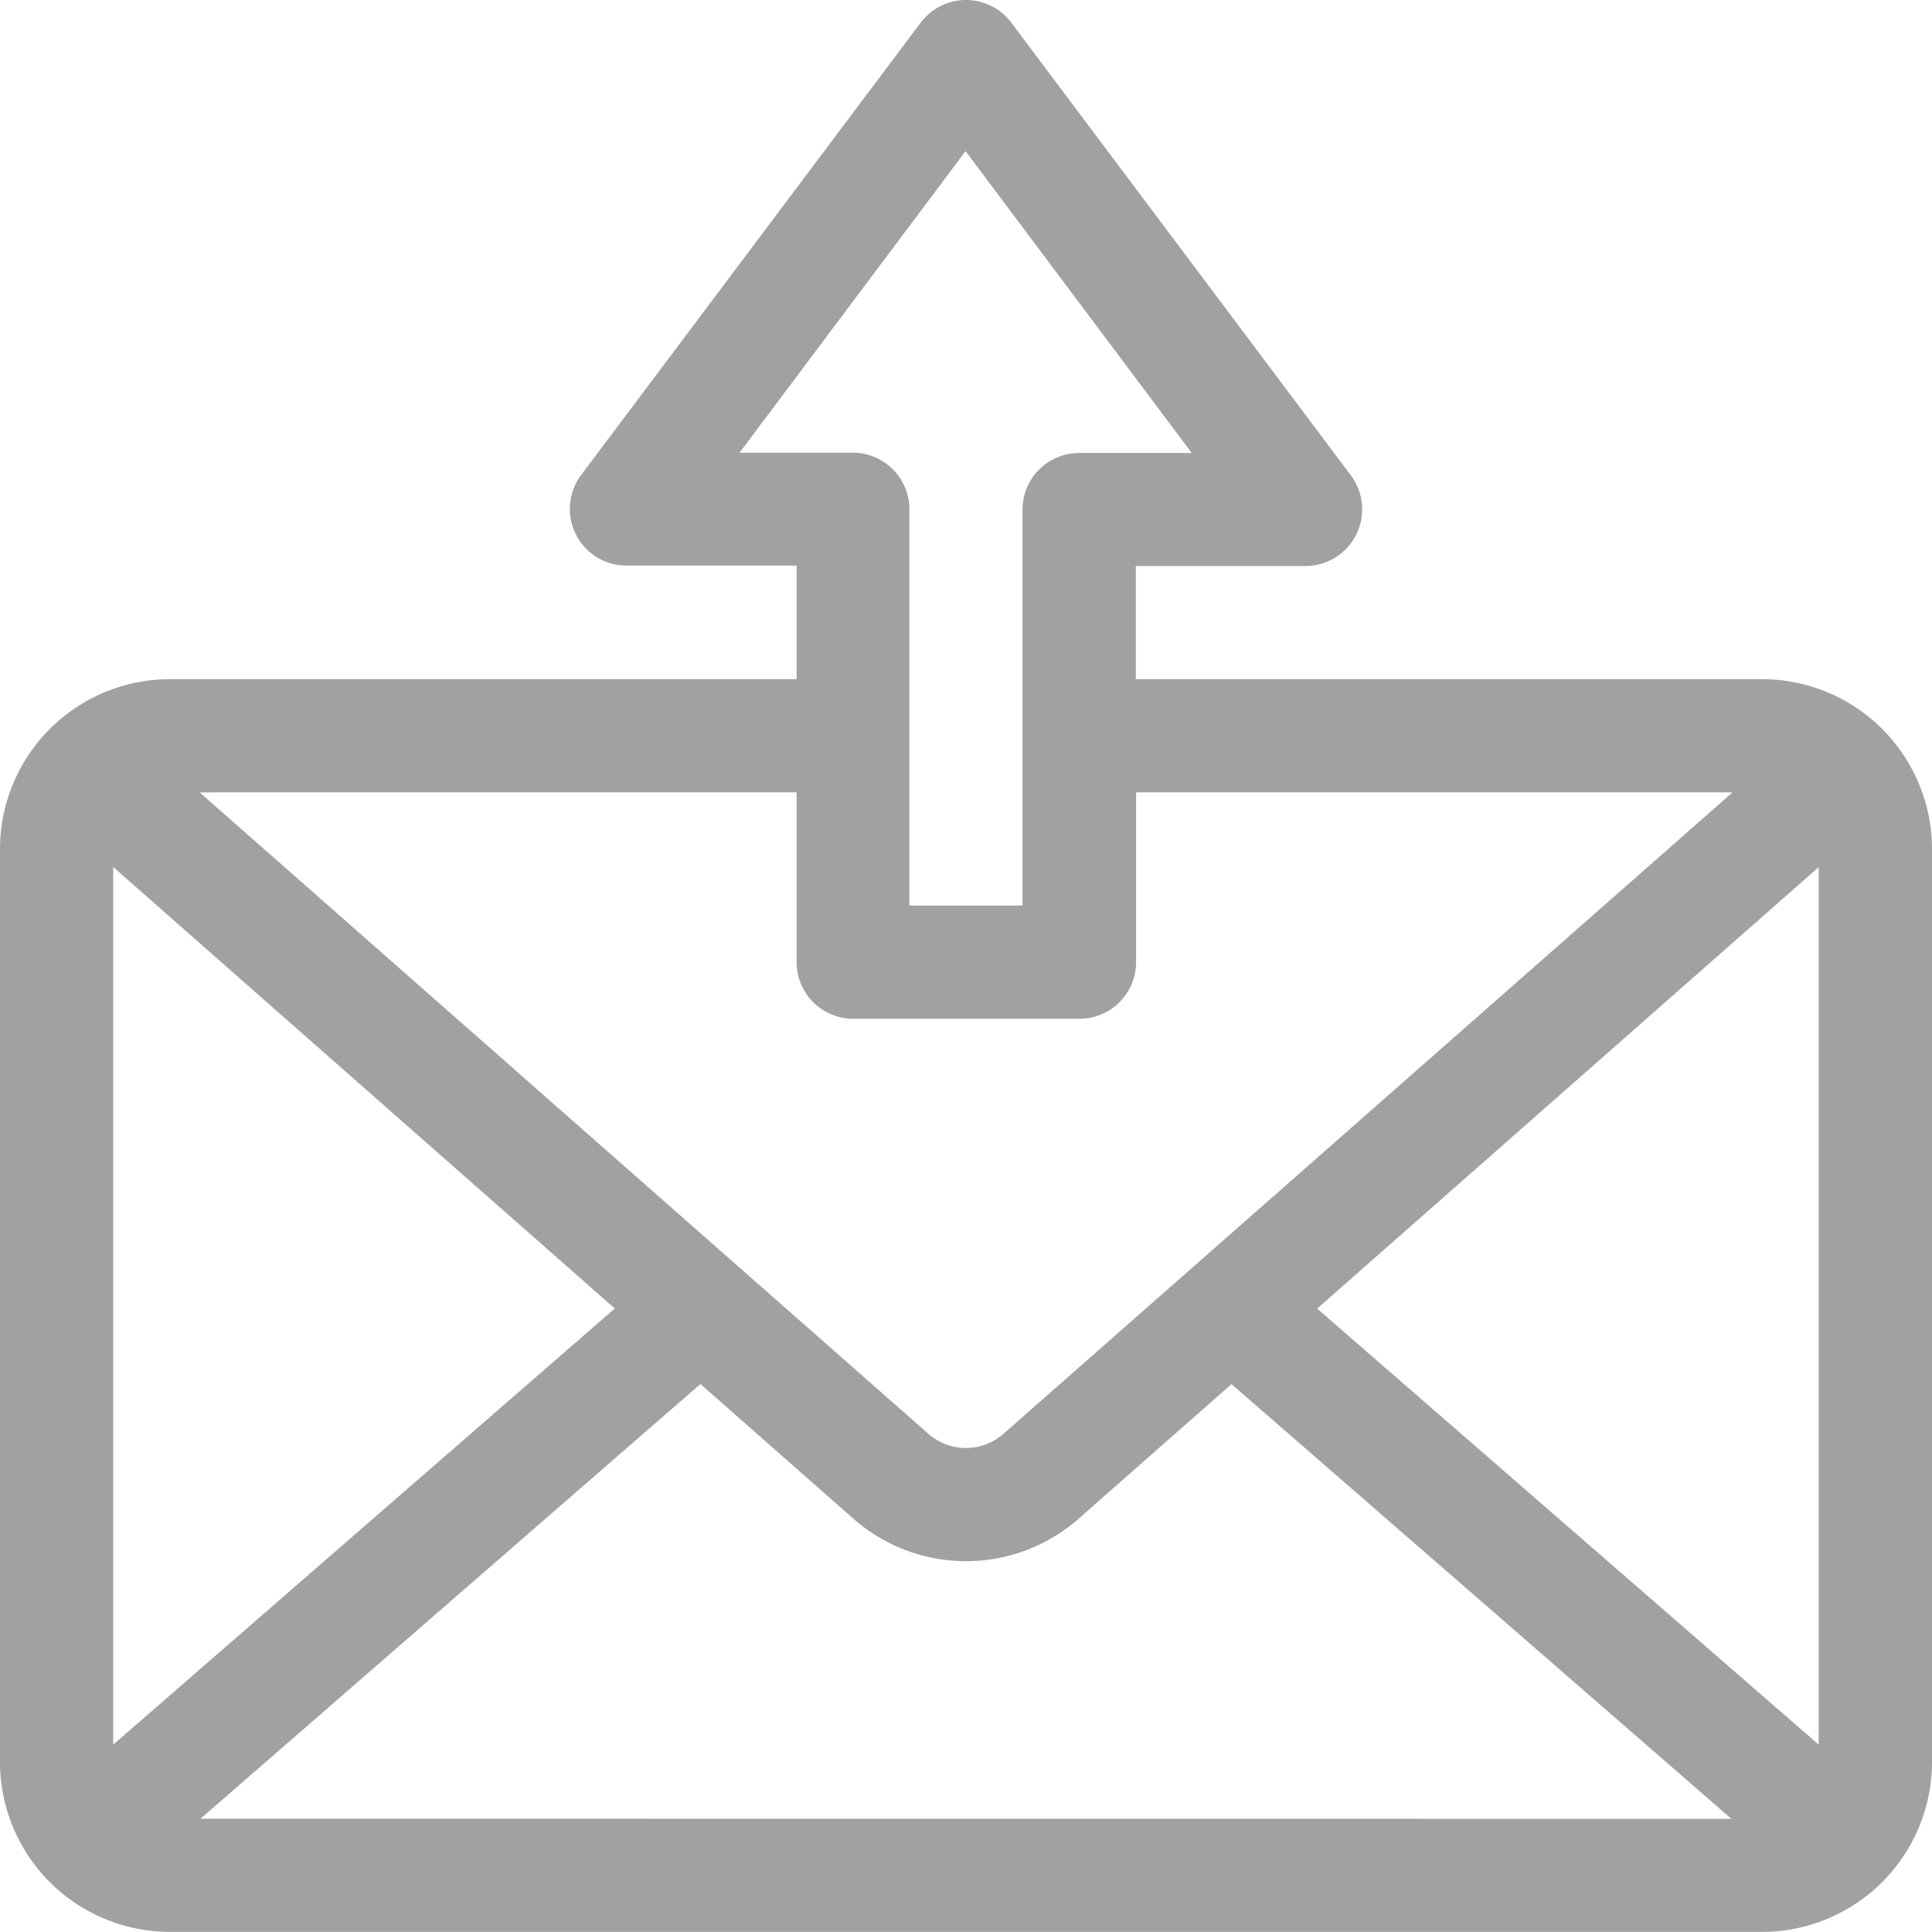 <svg xmlns="http://www.w3.org/2000/svg" width="19.645" height="19.644" viewBox="0 0 19.645 19.644"><g transform="translate(0 0)"><path d="M17.918,6.909H11.549V5.758h1.727a.576.576,0,0,0,.46-.921L10.283.233a.576.576,0,0,0-.921,0l-3.453,4.6a.576.576,0,0,0,.46.921H8.1V6.909H1.727A1.729,1.729,0,0,0,0,8.635V17.92a1.729,1.729,0,0,0,1.727,1.727H17.918a1.729,1.729,0,0,0,1.727-1.727V8.635A1.729,1.729,0,0,0,17.918,6.909Zm-10.4-2.3,2.3-3.069,2.3,3.069H10.973a.576.576,0,0,0-.576.576V9.211H9.247V5.182a.576.576,0,0,0-.576-.576H7.52ZM8.1,8.06V9.786a.576.576,0,0,0,.576.576h2.3a.576.576,0,0,0,.576-.576V8.06h6.065L10.2,14.585a.577.577,0,0,1-.757,0L2.03,8.06ZM1.151,17.743V8.819l5.1,4.489Zm.888.753,5.083-4.42,1.563,1.376a1.733,1.733,0,0,0,2.275,0l1.562-1.375,5.083,4.42Zm16.454-.753-5.1-4.434,5.1-4.489Z" transform="translate(0 -0.003)" fill="#a1a1a1"/></g></svg>